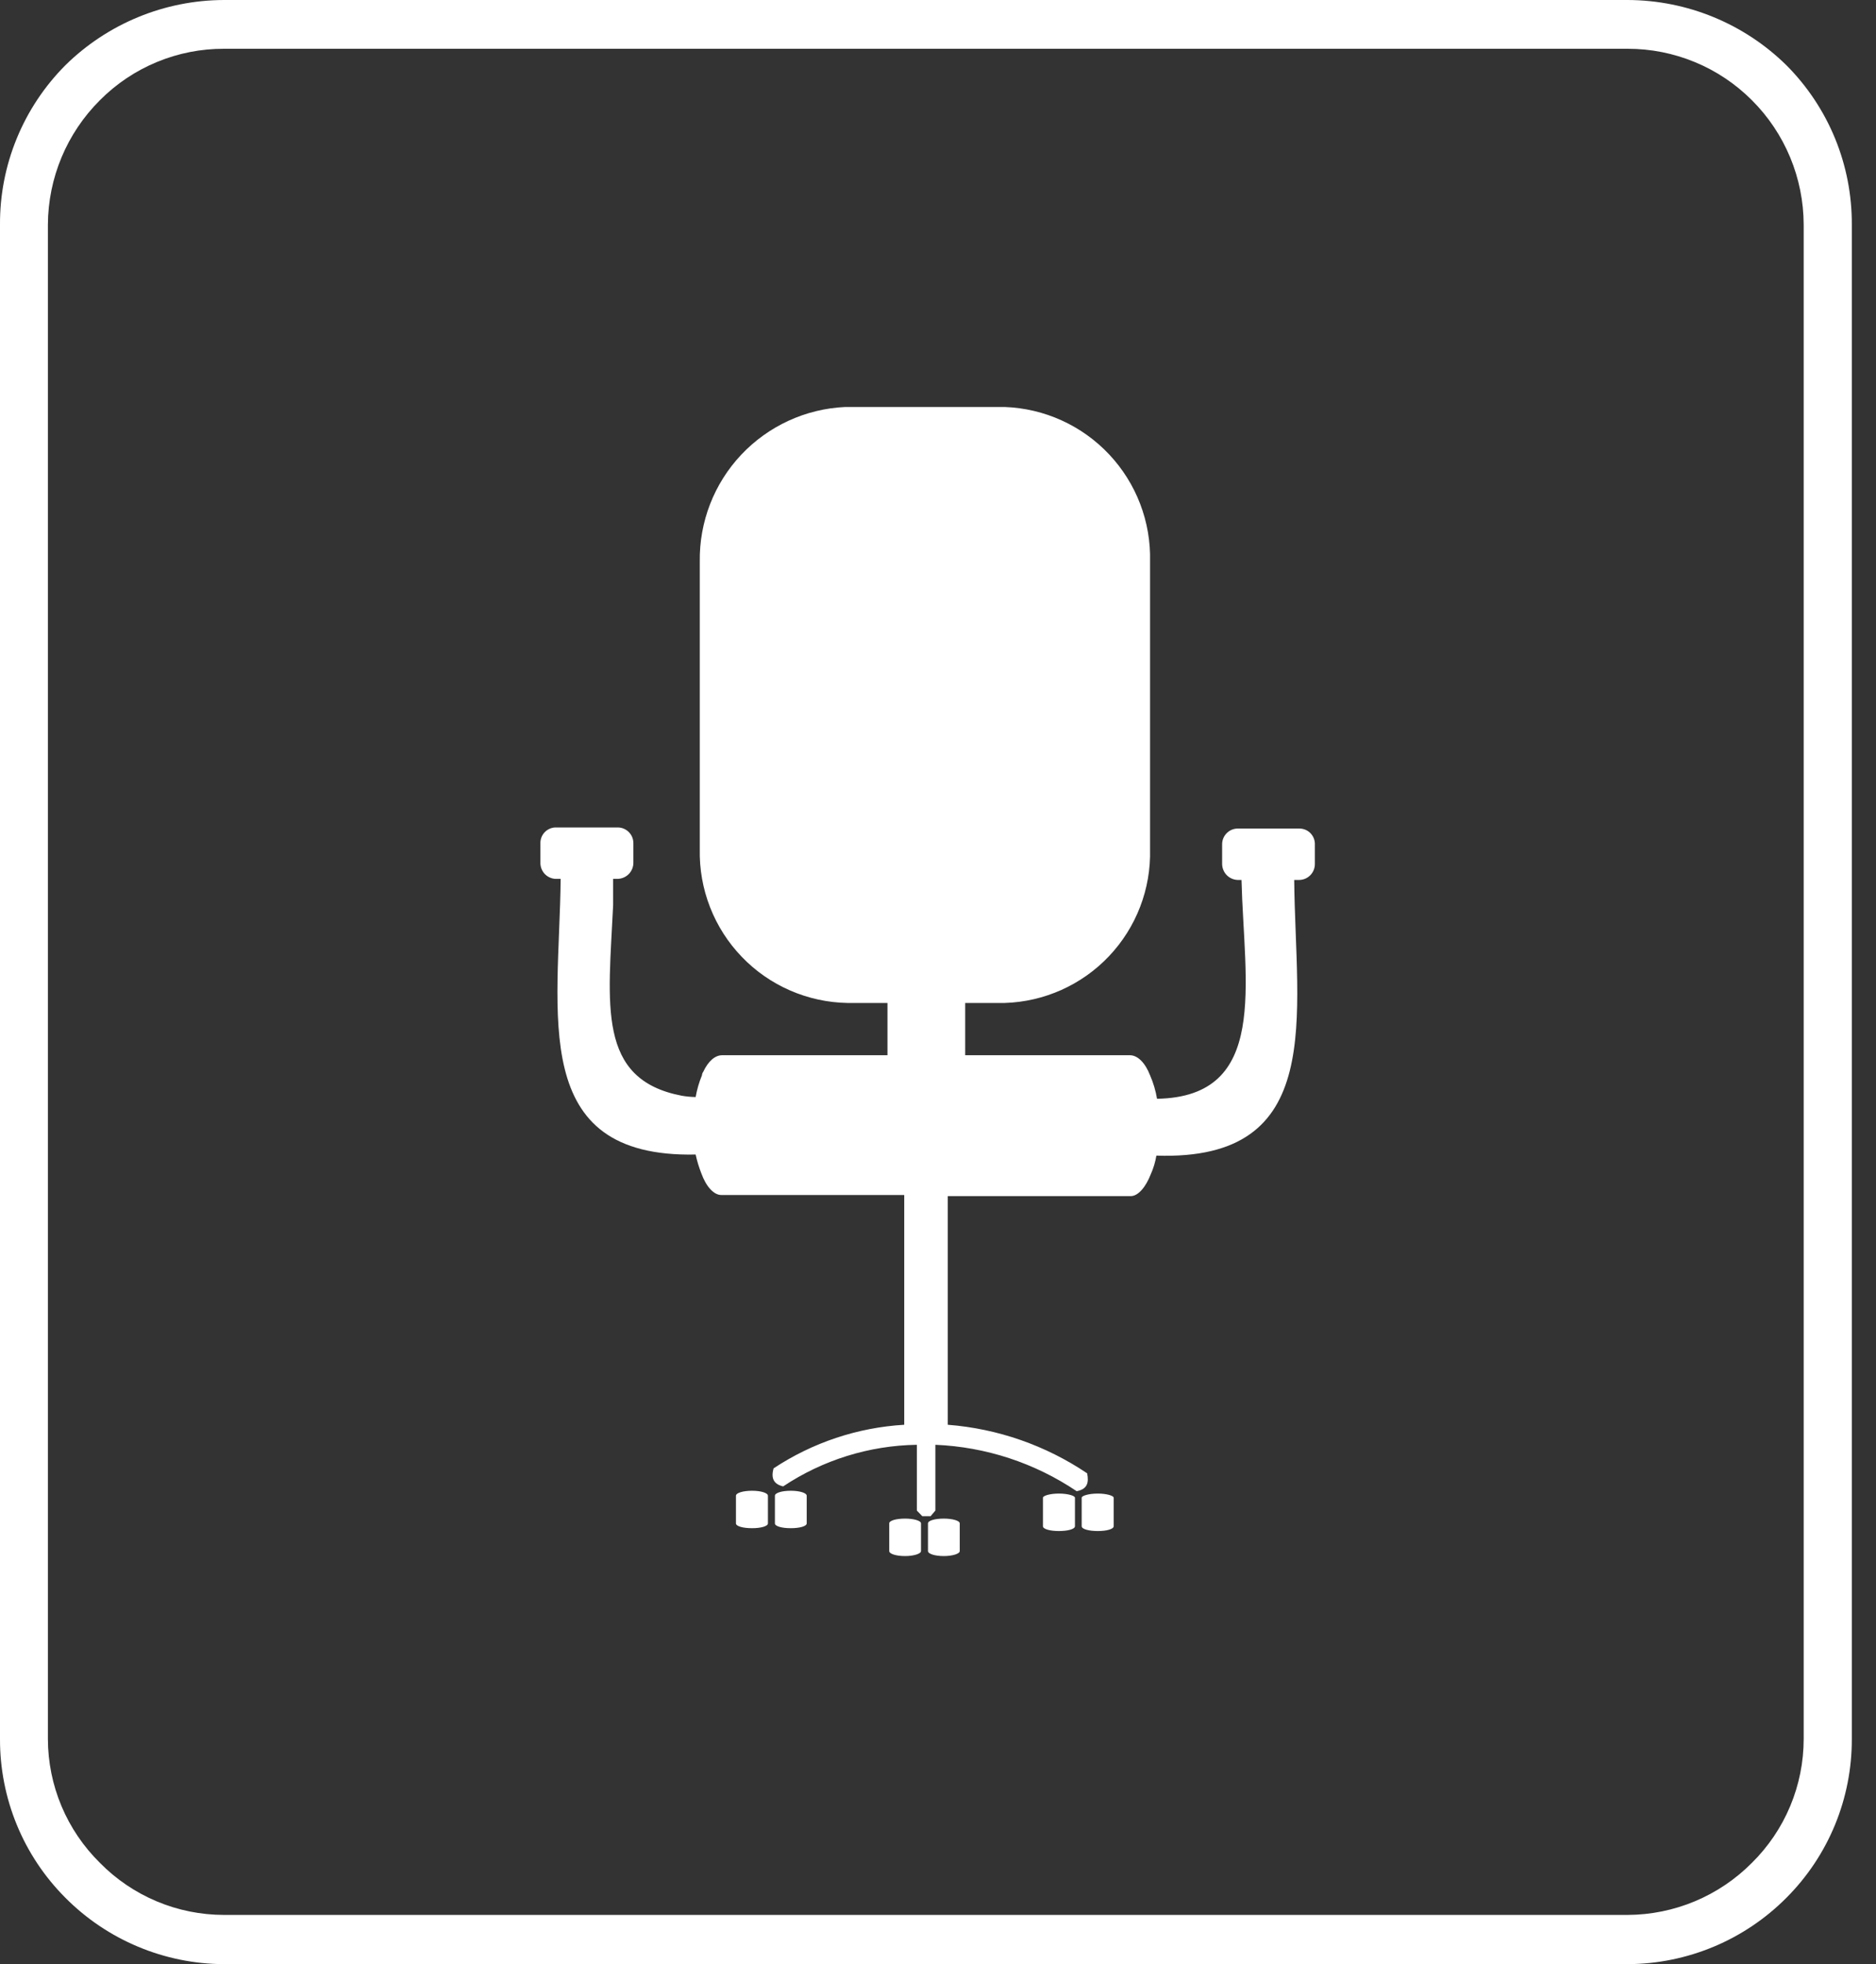 <svg width="64" height="67" viewBox="0 0 64 67" fill="none" xmlns="http://www.w3.org/2000/svg">
<rect x="0" y="0" width="64" height="67" fill="#333333" stroke="none"/>
<path d="M7.643 65.321H55.531C57.122 65.314 58.645 64.675 59.765 63.546C60.325 62.993 60.77 62.336 61.073 61.61C61.376 60.885 61.533 60.106 61.533 59.319V7.666C61.529 6.071 60.894 4.543 59.765 3.417C59.209 2.861 58.55 2.419 57.823 2.119C57.096 1.818 56.318 1.663 55.531 1.664H7.643C6.857 1.661 6.078 1.815 5.351 2.116C4.624 2.417 3.964 2.859 3.41 3.417C2.279 4.543 1.641 6.07 1.634 7.666V59.319C1.636 60.106 1.793 60.885 2.098 61.611C2.403 62.336 2.849 62.994 3.41 63.546C3.962 64.108 4.621 64.554 5.348 64.859C6.075 65.164 6.855 65.321 7.643 65.321ZM55.531 67H7.643C6.636 66.997 5.64 66.795 4.711 66.406C3.781 66.017 2.938 65.449 2.228 64.734C1.519 64.023 0.956 63.179 0.574 62.249C0.192 61.32 -0.003 60.324 0 59.319V7.666C-0.006 6.657 0.188 5.657 0.571 4.724C0.953 3.791 1.517 2.943 2.228 2.228C3.672 0.805 5.616 0.005 7.643 0H55.531C57.558 0.007 59.502 0.806 60.946 2.228C61.658 2.943 62.221 3.791 62.604 4.724C62.986 5.657 63.18 6.657 63.175 7.666V59.319C63.178 60.324 62.983 61.32 62.601 62.249C62.218 63.179 61.656 64.023 60.946 64.734C59.513 66.177 57.565 66.992 55.531 67Z" fill="white"/>
<path fill-rule="evenodd" clip-rule="evenodd" d="M28.798 13.883H34.273C35.627 13.931 36.909 14.512 37.838 15.5C38.767 16.487 39.269 17.801 39.234 19.157V28.969C39.269 30.321 38.766 31.632 37.836 32.615C36.906 33.598 35.625 34.172 34.273 34.213H32.928V35.996H38.551C38.811 35.996 39.071 36.256 39.234 36.679C39.346 36.936 39.426 37.205 39.472 37.481C43.305 37.414 42.443 33.559 42.354 30.016H42.213C42.072 30.009 41.94 29.947 41.843 29.845C41.747 29.743 41.693 29.607 41.693 29.467V28.805C41.691 28.665 41.745 28.529 41.842 28.428C41.939 28.326 42.073 28.267 42.213 28.263H44.337C44.407 28.264 44.476 28.279 44.541 28.307C44.605 28.335 44.663 28.375 44.711 28.426C44.759 28.476 44.797 28.536 44.822 28.601C44.847 28.666 44.859 28.736 44.857 28.805V29.467C44.859 29.608 44.806 29.744 44.709 29.847C44.612 29.95 44.479 30.011 44.337 30.016H44.152C44.196 34.674 45.266 39.613 39.45 39.42C39.413 39.641 39.349 39.855 39.257 40.059C39.093 40.482 38.833 40.802 38.573 40.802H32.334V48.601C34.035 48.733 35.673 49.304 37.088 50.257C37.155 50.584 37.088 50.8 36.731 50.867C35.301 49.904 33.633 49.356 31.91 49.284V51.386V51.528L31.747 51.721H31.606H31.465L31.279 51.528V51.386V49.284C29.654 49.309 28.071 49.802 26.718 50.703C26.392 50.629 26.295 50.421 26.392 50.087C27.721 49.208 29.258 48.695 30.848 48.601V40.764H24.609C24.349 40.764 24.089 40.475 23.925 40.022C23.844 39.814 23.779 39.601 23.732 39.383C18.013 39.502 19.075 34.607 19.127 29.979H18.934C18.797 29.968 18.669 29.905 18.576 29.803C18.484 29.701 18.434 29.567 18.436 29.43V28.768C18.432 28.631 18.482 28.497 18.575 28.396C18.668 28.295 18.797 28.234 18.934 28.226H21.088C21.229 28.23 21.362 28.289 21.459 28.391C21.557 28.492 21.61 28.628 21.608 28.768V29.43C21.608 29.57 21.554 29.706 21.458 29.808C21.361 29.91 21.229 29.971 21.088 29.979H20.917C20.917 30.261 20.917 30.544 20.917 30.878C20.754 34.28 20.353 36.82 23.257 37.377C23.414 37.404 23.573 37.419 23.732 37.422C23.777 37.167 23.849 36.918 23.948 36.679C23.948 36.679 23.948 36.612 23.992 36.56C24.156 36.204 24.393 35.996 24.631 35.996H30.276V34.213H28.91C28.234 34.2 27.568 34.055 26.949 33.784C26.33 33.514 25.771 33.124 25.303 32.636C24.835 32.149 24.468 31.575 24.223 30.945C23.977 30.316 23.859 29.644 23.873 28.969V19.157C23.853 17.805 24.359 16.498 25.285 15.514C26.212 14.53 27.485 13.944 28.835 13.883H28.798ZM36.122 50.948C36.434 50.948 36.672 51.023 36.672 51.089V52.062C36.672 52.159 36.434 52.226 36.122 52.226C35.818 52.226 35.58 52.159 35.58 52.062V51.089C35.58 51.023 35.818 50.948 36.122 50.948ZM37.452 50.948C37.756 50.948 37.994 51.023 37.994 51.089V52.062C37.994 52.159 37.756 52.226 37.452 52.226C37.14 52.226 36.902 52.159 36.902 52.062V51.089C36.902 51.023 37.14 50.948 37.452 50.948ZM25.656 50.852C25.961 50.852 26.198 50.926 26.198 51.023V51.966C26.198 52.062 25.961 52.129 25.656 52.129C25.344 52.129 25.107 52.062 25.107 51.966V51.023C25.107 50.926 25.344 50.852 25.656 50.852ZM26.978 50.852C27.283 50.852 27.521 50.926 27.521 51.023V51.966C27.521 52.062 27.283 52.129 26.978 52.129C26.666 52.129 26.436 52.062 26.436 51.966V51.023C26.436 50.926 26.666 50.852 26.978 50.852ZM30.878 51.802C31.16 51.802 31.42 51.869 31.42 51.966V52.909C31.42 53.006 31.16 53.08 30.878 53.08C30.573 53.08 30.336 53.006 30.336 52.909V51.966C30.336 51.869 30.573 51.802 30.878 51.802ZM32.2 51.802C32.483 51.802 32.742 51.869 32.742 51.966V52.909C32.742 53.006 32.483 53.08 32.2 53.08C31.896 53.08 31.658 53.006 31.658 52.909V51.966C31.658 51.869 31.896 51.802 32.2 51.802Z" fill="white"/>
</svg>

